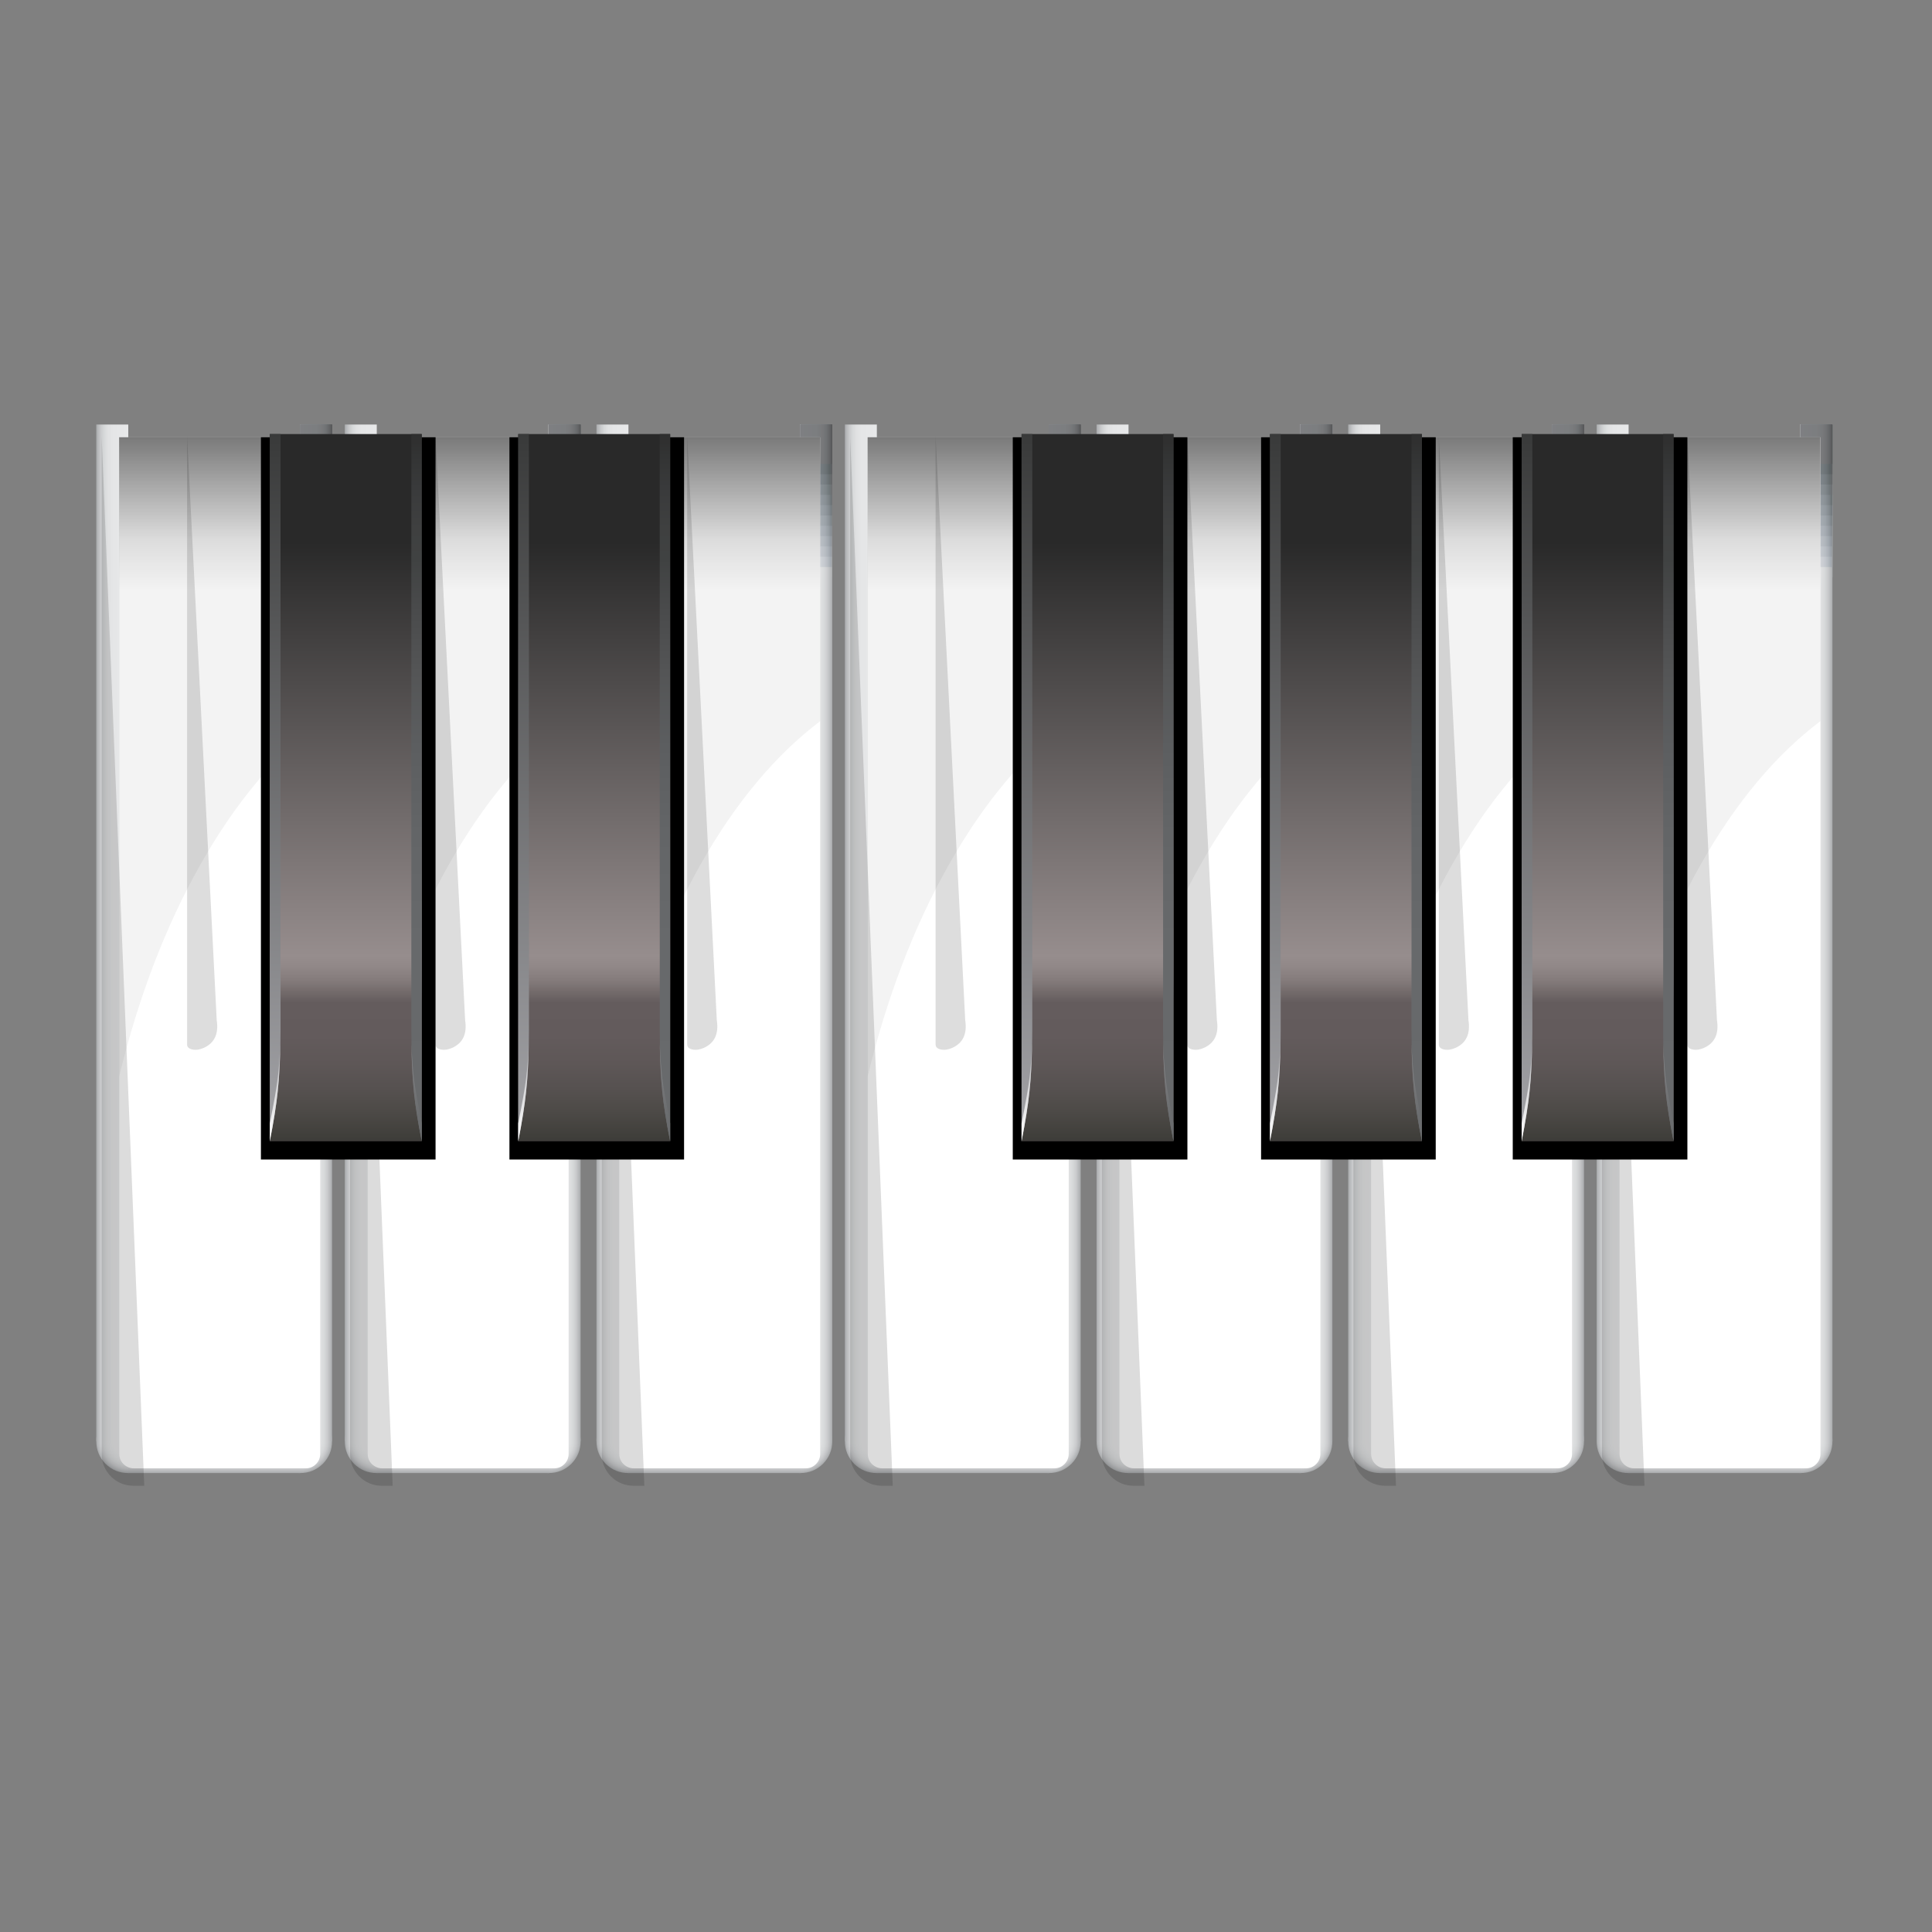 <svg xmlns="http://www.w3.org/2000/svg" xmlns:xlink="http://www.w3.org/1999/xlink" preserveAspectRatio="none" width="19" height="19"><rect width="100%" height="100%" fill="#808080" stroke="none"/><defs><path fill="url(#a)" d="M180.45 492.5q0-2.5-1.75-4.3-1.75-1.75-4.25-1.75t-4.3 1.75q-1.75 1.8-1.75 4.3t1.75 4.3q1.8 1.75 4.3 1.75t4.25-1.75q1.75-1.8 1.75-4.3z" id="x"/><path fill="url(#b)" d="M213 492.5q0-2.5-1.75-4.3-1.8-1.75-4.3-1.75t-4.3 1.75q-1.75 1.8-1.75 4.3t1.75 4.3q1.8 1.75 4.3 1.75t4.3-1.75q1.75-1.8 1.75-4.3z" id="y"/><path fill="url(#c)" d="M206.95 492.5h-32.5v6.05h32.5v-6.05z" id="z"/><path fill="url(#d)" d="M174.45 300.25h-6.05V492.5h6.05V300.25z" id="A"/><path fill="url(#e)" d="M213 300.25h-6.05V492.5H213V300.25z" id="B"/><path fill="url(#f)" d="M213 329.15v-28.9h-6.05v28.9H213z" id="C"/><path fill="url(#g)" d="M206.95 327.2H213v-26.95h-6.05v26.95z" id="D"/><path fill="url(#h)" d="M206.95 325.25H213v-25h-6.05v25z" id="E"/><path fill="url(#i)" d="M206.95 323.3H213v-23.05h-6.05v23.05z" id="F"/><path fill="url(#j)" d="M206.95 321.35H213v-21.1h-6.05v21.1z" id="G"/><path fill="url(#k)" d="M206.95 319.4H213v-19.15h-6.05v19.15z" id="H"/><path fill="url(#l)" d="M206.95 317.45H213v-17.2h-6.05v17.2z" id="I"/><path fill="url(#m)" d="M206.95 315.5H213v-15.25h-6.05v15.25z" id="J"/><path fill="url(#n)" d="M206.95 313.55H213v-13.3h-6.05v13.3z" id="K"/><path fill="url(#o)" d="M206.95 311.6H213v-11.35h-6.05v11.35z" id="L"/><path fill="url(#p)" d="M206.95 309.65H213v-9.4h-6.05v9.4z" id="M"/><path fill="url(#q)" d="M213 307.7v-7.45h-6.05v7.45H213z" id="N"/><path fill="#FFF" d="M38 0H0v192.25q0 1.15.8 1.95.85.8 1.95.8h32.5q1.15 0 1.95-.8t.8-1.95V0z" id="O"/><path fill-opacity=".047" d="M41.3 0h-38v120.9q5.5-22.6 15.35-40.05 9.9-17.5 22.65-27.15V0z" id="P"/><path fill="url(#r)" d="M41.3 28.9V0h-38v28.9h38z" id="Q"/><path fill-opacity=".137" d="M0 192.25q0 2.5 1.75 4.3 1.8 1.75 4.3 1.75h2L0 0v192.25z" id="R"/><path fill-opacity=".133" d="M0 112.75q0 .75 1 .95 1 .2 2.15-.3 3.05-1.35 2.45-5.15L0 0v112.75z" id="S"/><path d="M27.7 0H0v112.75h27.7V0z" id="T"/><path fill="url(#s)" d="M127.3 300.25h-24.1v110.4h24.1v-110.4z" id="U"/><path fill="url(#t)" d="M104.9 300.25h-1.7v110.4q.9-4.5 1.25-7.75.45-4.05.45-9.6v-93.05z" id="V"/><path fill="url(#u)" d="M103.2 407.85v2.8q.9-4.5 1.25-7.75.36-3.246.4-7.45-.107 3.073-.4 5.35-.25 2.15-1.25 7.05z" id="W"/><path fill="url(#v)" d="M127.3 300.25h-1.65v93.05q0 5.6.4 9.6.35 3.35 1.25 7.75v-110.4z" id="X"/><path fill="url(#w)" d="M127.3 410.65v-2.8q-.95-4.75-1.25-7.05-.26-2.247-.4-5.35.08 4.243.4 7.45.35 3.35 1.25 7.75z" id="Y"/><linearGradient id="c" gradientUnits="userSpaceOnUse" x1="190.7" y1="492.488" x2="190.7" y2="498.512" spreadMethod="pad"><stop offset="0%" stop-color="#E7E8E9"/><stop offset="47.451%" stop-color="#E5E6E7"/><stop offset="64.706%" stop-color="#E0E1E2"/><stop offset="76.863%" stop-color="#D6D8D9"/><stop offset="86.667%" stop-color="#C9CACC"/><stop offset="94.902%" stop-color="#B7B9BB"/><stop offset="100%" stop-color="#AAACAE"/></linearGradient><linearGradient id="d" gradientUnits="userSpaceOnUse" x1="174.462" y1="396.4" x2="168.438" y2="396.4" spreadMethod="pad"><stop offset="0%" stop-color="#E7E8E9"/><stop offset="47.451%" stop-color="#E5E6E7"/><stop offset="64.706%" stop-color="#E0E1E2"/><stop offset="76.863%" stop-color="#D6D8D9"/><stop offset="86.667%" stop-color="#C9CACC"/><stop offset="94.902%" stop-color="#B7B9BB"/><stop offset="100%" stop-color="#AAACAE"/></linearGradient><linearGradient id="e" gradientUnits="userSpaceOnUse" x1="206.938" y1="396.4" x2="212.962" y2="396.4" spreadMethod="pad"><stop offset="0%" stop-color="#E7E8E9"/><stop offset="47.451%" stop-color="#E5E6E7"/><stop offset="64.706%" stop-color="#E0E1E2"/><stop offset="76.863%" stop-color="#D6D8D9"/><stop offset="86.667%" stop-color="#C9CACC"/><stop offset="94.902%" stop-color="#B7B9BB"/><stop offset="100%" stop-color="#AAACAE"/></linearGradient><linearGradient id="f" gradientUnits="userSpaceOnUse" x1="206.938" y1="314.7" x2="212.962" y2="314.7" spreadMethod="pad"><stop offset="0%" stop-color="#E7E8E9"/><stop offset="47.451%" stop-color="#E5E6E7"/><stop offset="64.706%" stop-color="#E0E1E2"/><stop offset="76.863%" stop-color="#D6D8D9"/><stop offset="86.667%" stop-color="#C9CACC"/><stop offset="94.902%" stop-color="#B7B9BB"/><stop offset="100%" stop-color="#AAACAE"/></linearGradient><linearGradient id="g" gradientUnits="userSpaceOnUse" x1="206.938" y1="313.7" x2="212.962" y2="313.7" spreadMethod="pad"><stop offset="0%" stop-color="#DDDEDF"/><stop offset="47.843%" stop-color="#D5D8DD"/><stop offset="65.098%" stop-color="#CFD2D7"/><stop offset="77.255%" stop-color="#C4C8CE"/><stop offset="87.059%" stop-color="#B6BBC1"/><stop offset="95.686%" stop-color="#A4AAB1"/><stop offset="100%" stop-color="#A2A4A6"/></linearGradient><linearGradient id="h" gradientUnits="userSpaceOnUse" x1="206.938" y1="312.75" x2="212.962" y2="312.75" spreadMethod="pad"><stop offset="0%" stop-color="#D3D4D6"/><stop offset="48.235%" stop-color="#C9CDD3"/><stop offset="65.49%" stop-color="#C3C7CD"/><stop offset="77.647%" stop-color="#B9BEC4"/><stop offset="87.843%" stop-color="#ABB1B8"/><stop offset="96.078%" stop-color="#9AA0A7"/><stop offset="100%" stop-color="#9A9C9F"/></linearGradient><linearGradient id="i" gradientUnits="userSpaceOnUse" x1="206.938" y1="311.75" x2="212.962" y2="311.75" spreadMethod="pad"><stop offset="0%" stop-color="#C9CACC"/><stop offset="48.235%" stop-color="#BFC3CA"/><stop offset="65.882%" stop-color="#B9BEC4"/><stop offset="78.039%" stop-color="#AFB5BB"/><stop offset="88.235%" stop-color="#A1A8AF"/><stop offset="96.471%" stop-color="#91979E"/><stop offset="100%" stop-color="#939597"/></linearGradient><linearGradient id="j" gradientUnits="userSpaceOnUse" x1="206.938" y1="310.8" x2="212.962" y2="310.8" spreadMethod="pad"><stop offset="0%" stop-color="#BEC0C2"/><stop offset="48.627%" stop-color="#B4B9C0"/><stop offset="66.275%" stop-color="#AEB4BB"/><stop offset="78.431%" stop-color="#A5ABB2"/><stop offset="88.627%" stop-color="#979EA4"/><stop offset="97.255%" stop-color="#878D93"/><stop offset="100%" stop-color="#8B8D90"/></linearGradient><linearGradient id="k" gradientUnits="userSpaceOnUse" x1="206.938" y1="309.8" x2="212.962" y2="309.8" spreadMethod="pad"><stop offset="0%" stop-color="#B4B6B9"/><stop offset="49.02%" stop-color="#AAB0B7"/><stop offset="66.667%" stop-color="#A4ABB1"/><stop offset="79.216%" stop-color="#9BA2A8"/><stop offset="89.02%" stop-color="#8E959B"/><stop offset="97.647%" stop-color="#7D8489"/><stop offset="100%" stop-color="#848688"/></linearGradient><linearGradient id="l" gradientUnits="userSpaceOnUse" x1="206.938" y1="308.85" x2="212.962" y2="308.85" spreadMethod="pad"><stop offset="0%" stop-color="#ABADAF"/><stop offset="49.02%" stop-color="#9FA6AD"/><stop offset="67.059%" stop-color="#9AA1A7"/><stop offset="79.608%" stop-color="#91989E"/><stop offset="89.804%" stop-color="#848B90"/><stop offset="98.431%" stop-color="#737A7E"/><stop offset="100%" stop-color="#7D7E81"/></linearGradient><linearGradient id="m" gradientUnits="userSpaceOnUse" x1="206.938" y1="307.85" x2="212.962" y2="307.85" spreadMethod="pad"><stop offset="0%" stop-color="#A1A3A6"/><stop offset="49.412%" stop-color="#969DA3"/><stop offset="67.451%" stop-color="#91989E"/><stop offset="80%" stop-color="#888F94"/><stop offset="90.196%" stop-color="#7B8286"/><stop offset="98.824%" stop-color="#6A7173"/><stop offset="100%" stop-color="#767779"/></linearGradient><linearGradient id="n" gradientUnits="userSpaceOnUse" x1="206.938" y1="306.9" x2="212.962" y2="306.9" spreadMethod="pad"><stop offset="0%" stop-color="#989A9D"/><stop offset="50.196%" stop-color="#8C9399"/><stop offset="67.843%" stop-color="#878E93"/><stop offset="80.784%" stop-color="#7E8589"/><stop offset="90.98%" stop-color="#70787B"/><stop offset="100%" stop-color="#6E6F71"/></linearGradient><linearGradient id="o" gradientUnits="userSpaceOnUse" x1="206.938" y1="305.9" x2="212.962" y2="305.9" spreadMethod="pad"><stop offset="0%" stop-color="#8F9194"/><stop offset="50.196%" stop-color="#838A8F"/><stop offset="68.235%" stop-color="#7D8489"/><stop offset="81.176%" stop-color="#747B7F"/><stop offset="91.373%" stop-color="#676E70"/><stop offset="100%" stop-color="#666769"/></linearGradient><linearGradient id="p" gradientUnits="userSpaceOnUse" x1="206.938" y1="304.95" x2="212.962" y2="304.95" spreadMethod="pad"><stop offset="0%" stop-color="#86888B"/><stop offset="50.588%" stop-color="#798084"/><stop offset="69.02%" stop-color="#737A7E"/><stop offset="81.961%" stop-color="#6A7174"/><stop offset="92.549%" stop-color="#5C6365"/><stop offset="100%" stop-color="#5E5F61"/></linearGradient><linearGradient id="q" gradientUnits="userSpaceOnUse" x1="206.938" y1="303.95" x2="212.962" y2="303.95" spreadMethod="pad"><stop offset="0%" stop-color="#7E7F82"/><stop offset="50.98%" stop-color="#7C7E80"/><stop offset="69.412%" stop-color="#78797B"/><stop offset="82.353%" stop-color="#6F7173"/><stop offset="92.941%" stop-color="#636466"/><stop offset="100%" stop-color="#565758"/></linearGradient><linearGradient id="r" gradientUnits="userSpaceOnUse" x1="22.3" y1="28.875" x2="22.3" y2=".025" spreadMethod="pad"><stop offset="0%" stop-opacity="0"/><stop offset="32.941%" stop-opacity=".094"/><stop offset="100%" stop-opacity=".498"/></linearGradient><linearGradient id="s" gradientUnits="userSpaceOnUse" x1="115.25" y1="410.625" x2="115.25" y2="300.275" spreadMethod="pad"><stop offset="0%" stop-color="#3D3C39"/><stop offset=".784%" stop-color="#403F3B"/><stop offset="3.922%" stop-color="#4C4946"/><stop offset="7.451%" stop-color="#565150"/><stop offset="10.98%" stop-color="#5E5757"/><stop offset="14.902%" stop-color="#635B5C"/><stop offset="19.608%" stop-color="#645C5D"/><stop offset="20.784%" stop-color="#706868"/><stop offset="22.745%" stop-color="#847B7B"/><stop offset="24.706%" stop-color="#918888"/><stop offset="26.275%" stop-color="#968D8D"/><stop offset="84.706%" stop-color="#292929"/></linearGradient><linearGradient id="t" gradientUnits="userSpaceOnUse" x1="104.05" y1="410.625" x2="104.05" y2="300.275" spreadMethod="pad"><stop offset="0%" stop-color="#A4A4A8"/><stop offset="100%" stop-color="#393A3A"/></linearGradient><linearGradient id="u" gradientUnits="userSpaceOnUse" x1="104.05" y1="410.613" x2="104.05" y2="391.887" spreadMethod="pad"><stop offset="0%" stop-color="#FFF"/><stop offset="100%" stop-color="#A4A4A8"/></linearGradient><linearGradient id="v" gradientUnits="userSpaceOnUse" x1="126.45" y1="410.625" x2="126.45" y2="300.275" spreadMethod="pad"><stop offset="0%" stop-color="#686A6C"/><stop offset="28.235%" stop-color="#67696B"/><stop offset="43.529%" stop-color="#636567"/><stop offset="55.686%" stop-color="#5C5E60"/><stop offset="66.275%" stop-color="#545556"/><stop offset="75.686%" stop-color="#494A4B"/><stop offset="82.353%" stop-color="#404242"/><stop offset="86.667%" stop-color="#3F4040"/><stop offset="91.765%" stop-color="#3A3B3C"/><stop offset="96.863%" stop-color="#333434"/><stop offset="100%" stop-color="#2E2E2E"/></linearGradient><linearGradient id="w" gradientUnits="userSpaceOnUse" x1="126.45" y1="391.887" x2="126.45" y2="410.613" spreadMethod="pad"><stop offset="0%" stop-color="#ABA9AB"/><stop offset="9.412%" stop-color="#9D9C9E"/><stop offset="32.549%" stop-color="#848486"/><stop offset="55.686%" stop-color="#747577"/><stop offset="78.431%" stop-color="#6B6D6F"/><stop offset="100%" stop-color="#686A6C"/></linearGradient><radialGradient id="a" gradientUnits="userSpaceOnUse" cx="0" cy="0" r="6.025" fx="0" fy="0" gradientTransform="matrix(1 0 0 -1 174.45 492.5)" spreadMethod="pad"><stop offset="0%" stop-color="#E7E8E9"/><stop offset="47.451%" stop-color="#E5E6E7"/><stop offset="64.706%" stop-color="#E0E1E2"/><stop offset="76.863%" stop-color="#D6D8D9"/><stop offset="86.667%" stop-color="#C9CACC"/><stop offset="94.902%" stop-color="#B7B9BB"/><stop offset="100%" stop-color="#AAACAE"/></radialGradient><radialGradient id="b" gradientUnits="userSpaceOnUse" cx="0" cy="0" r="6.025" fx="0" fy="0" gradientTransform="matrix(1 0 0 -1 206.95 492.5)" spreadMethod="pad"><stop offset="0%" stop-color="#E7E8E9"/><stop offset="47.451%" stop-color="#E5E6E7"/><stop offset="64.706%" stop-color="#E0E1E2"/><stop offset="76.863%" stop-color="#D6D8D9"/><stop offset="86.667%" stop-color="#C9CACC"/><stop offset="94.902%" stop-color="#B7B9BB"/><stop offset="100%" stop-color="#AAACAE"/></radialGradient></defs><use xlink:href="#x" transform="matrix(.052 0 0 .052 -5.366 -11.438)"/><use xlink:href="#y" transform="matrix(.052 0 0 .052 -5.366 -11.438)"/><use xlink:href="#z" transform="matrix(.052 0 0 .052 -5.366 -11.438)"/><use xlink:href="#A" transform="matrix(.052 0 0 .052 -5.366 -11.438)"/><use xlink:href="#B" transform="matrix(.052 0 0 .052 -5.366 -11.438)"/><use xlink:href="#C" transform="matrix(.052 0 0 .052 -5.366 -11.438)"/><use xlink:href="#D" transform="matrix(.052 0 0 .052 -5.366 -11.438)"/><use xlink:href="#E" transform="matrix(.052 0 0 .052 -5.366 -11.438)"/><use xlink:href="#F" transform="matrix(.052 0 0 .052 -5.366 -11.438)"/><use xlink:href="#G" transform="matrix(.052 0 0 .052 -5.366 -11.438)"/><use xlink:href="#H" transform="matrix(.052 0 0 .052 -5.366 -11.438)"/><use xlink:href="#I" transform="matrix(.052 0 0 .052 -5.366 -11.438)"/><use xlink:href="#J" transform="matrix(.052 0 0 .052 -5.366 -11.438)"/><use xlink:href="#K" transform="matrix(.052 0 0 .052 -5.366 -11.438)"/><use xlink:href="#L" transform="matrix(.052 0 0 .052 -5.366 -11.438)"/><use xlink:href="#M" transform="matrix(.052 0 0 .052 -5.366 -11.438)"/><use xlink:href="#N" transform="matrix(.052 0 0 .052 -5.366 -11.438)"/><use xlink:href="#O" transform="matrix(.052 0 0 .052 3.616 4.3)"/><use xlink:href="#P" transform="matrix(.052 0 0 .052 3.443 4.3)"/><use xlink:href="#Q" transform="matrix(.052 0 0 .052 3.443 4.3)"/><use xlink:href="#R" transform="matrix(.052 0 0 .052 3.443 4.3)"/><use xlink:href="#S" transform="matrix(.052 0 0 .053 4.283 4.295)"/><g><use xlink:href="#x" transform="matrix(.052 0 0 .052 -2.891 -11.438)"/><use xlink:href="#y" transform="matrix(.052 0 0 .052 -2.891 -11.438)"/><use xlink:href="#z" transform="matrix(.052 0 0 .052 -2.891 -11.438)"/><use xlink:href="#A" transform="matrix(.052 0 0 .052 -2.891 -11.438)"/><use xlink:href="#B" transform="matrix(.052 0 0 .052 -2.891 -11.438)"/><use xlink:href="#C" transform="matrix(.052 0 0 .052 -2.891 -11.438)"/><use xlink:href="#D" transform="matrix(.052 0 0 .052 -2.891 -11.438)"/><use xlink:href="#E" transform="matrix(.052 0 0 .052 -2.891 -11.438)"/><use xlink:href="#F" transform="matrix(.052 0 0 .052 -2.891 -11.438)"/><use xlink:href="#G" transform="matrix(.052 0 0 .052 -2.891 -11.438)"/><use xlink:href="#H" transform="matrix(.052 0 0 .052 -2.891 -11.438)"/><use xlink:href="#I" transform="matrix(.052 0 0 .052 -2.891 -11.438)"/><use xlink:href="#J" transform="matrix(.052 0 0 .052 -2.891 -11.438)"/><use xlink:href="#K" transform="matrix(.052 0 0 .052 -2.891 -11.438)"/><use xlink:href="#L" transform="matrix(.052 0 0 .052 -2.891 -11.438)"/><use xlink:href="#M" transform="matrix(.052 0 0 .052 -2.891 -11.438)"/><use xlink:href="#N" transform="matrix(.052 0 0 .052 -2.891 -11.438)"/><use xlink:href="#O" transform="matrix(.052 0 0 .052 6.09 4.3)"/><use xlink:href="#P" transform="matrix(.052 0 0 .052 5.918 4.3)"/><use xlink:href="#Q" transform="matrix(.052 0 0 .052 5.918 4.3)"/><use xlink:href="#R" transform="matrix(.052 0 0 .052 5.918 4.3)"/><use xlink:href="#S" transform="matrix(.052 0 0 .053 6.758 4.295)"/></g><g><use xlink:href="#x" transform="matrix(.052 0 0 .052 -.448 -11.438)"/><use xlink:href="#y" transform="matrix(.052 0 0 .052 -.448 -11.438)"/><use xlink:href="#z" transform="matrix(.052 0 0 .052 -.448 -11.438)"/><use xlink:href="#A" transform="matrix(.052 0 0 .052 -.448 -11.438)"/><use xlink:href="#B" transform="matrix(.052 0 0 .052 -.448 -11.438)"/><use xlink:href="#C" transform="matrix(.052 0 0 .052 -.448 -11.438)"/><use xlink:href="#D" transform="matrix(.052 0 0 .052 -.448 -11.438)"/><use xlink:href="#E" transform="matrix(.052 0 0 .052 -.448 -11.438)"/><use xlink:href="#F" transform="matrix(.052 0 0 .052 -.448 -11.438)"/><use xlink:href="#G" transform="matrix(.052 0 0 .052 -.448 -11.438)"/><use xlink:href="#H" transform="matrix(.052 0 0 .052 -.448 -11.438)"/><use xlink:href="#I" transform="matrix(.052 0 0 .052 -.448 -11.438)"/><use xlink:href="#J" transform="matrix(.052 0 0 .052 -.448 -11.438)"/><use xlink:href="#K" transform="matrix(.052 0 0 .052 -.448 -11.438)"/><use xlink:href="#L" transform="matrix(.052 0 0 .052 -.448 -11.438)"/><use xlink:href="#M" transform="matrix(.052 0 0 .052 -.448 -11.438)"/><use xlink:href="#N" transform="matrix(.052 0 0 .052 -.448 -11.438)"/><use xlink:href="#O" transform="matrix(.052 0 0 .052 8.534 4.3)"/><use xlink:href="#P" transform="matrix(.052 0 0 .052 8.361 4.3)"/><use xlink:href="#Q" transform="matrix(.052 0 0 .052 8.361 4.3)"/><use xlink:href="#R" transform="matrix(.052 0 0 .052 8.361 4.3)"/><use xlink:href="#S" transform="matrix(.052 0 0 .053 9.201 4.295)"/></g><g><use xlink:href="#x" transform="matrix(.052 0 0 .052 2.027 -11.438)"/><use xlink:href="#y" transform="matrix(.052 0 0 .052 2.027 -11.438)"/><use xlink:href="#z" transform="matrix(.052 0 0 .052 2.027 -11.438)"/><use xlink:href="#A" transform="matrix(.052 0 0 .052 2.027 -11.438)"/><use xlink:href="#B" transform="matrix(.052 0 0 .052 2.027 -11.438)"/><use xlink:href="#C" transform="matrix(.052 0 0 .052 2.027 -11.438)"/><use xlink:href="#D" transform="matrix(.052 0 0 .052 2.027 -11.438)"/><use xlink:href="#E" transform="matrix(.052 0 0 .052 2.027 -11.438)"/><use xlink:href="#F" transform="matrix(.052 0 0 .052 2.027 -11.438)"/><use xlink:href="#G" transform="matrix(.052 0 0 .052 2.027 -11.438)"/><use xlink:href="#H" transform="matrix(.052 0 0 .052 2.027 -11.438)"/><use xlink:href="#I" transform="matrix(.052 0 0 .052 2.027 -11.438)"/><use xlink:href="#J" transform="matrix(.052 0 0 .052 2.027 -11.438)"/><use xlink:href="#K" transform="matrix(.052 0 0 .052 2.027 -11.438)"/><use xlink:href="#L" transform="matrix(.052 0 0 .052 2.027 -11.438)"/><use xlink:href="#M" transform="matrix(.052 0 0 .052 2.027 -11.438)"/><use xlink:href="#N" transform="matrix(.052 0 0 .052 2.027 -11.438)"/><use xlink:href="#O" transform="matrix(.052 0 0 .052 11.009 4.3)"/><use xlink:href="#P" transform="matrix(.052 0 0 .052 10.836 4.3)"/><use xlink:href="#Q" transform="matrix(.052 0 0 .052 10.836 4.3)"/><use xlink:href="#R" transform="matrix(.052 0 0 .052 10.836 4.3)"/><use xlink:href="#S" transform="matrix(.052 0 0 .053 11.676 4.295)"/></g><g><use xlink:href="#x" transform="matrix(.052 0 0 .052 4.502 -11.438)"/><use xlink:href="#y" transform="matrix(.052 0 0 .052 4.502 -11.438)"/><use xlink:href="#z" transform="matrix(.052 0 0 .052 4.502 -11.438)"/><use xlink:href="#A" transform="matrix(.052 0 0 .052 4.502 -11.438)"/><use xlink:href="#B" transform="matrix(.052 0 0 .052 4.502 -11.438)"/><use xlink:href="#C" transform="matrix(.052 0 0 .052 4.502 -11.438)"/><use xlink:href="#D" transform="matrix(.052 0 0 .052 4.502 -11.438)"/><use xlink:href="#E" transform="matrix(.052 0 0 .052 4.502 -11.438)"/><use xlink:href="#F" transform="matrix(.052 0 0 .052 4.502 -11.438)"/><use xlink:href="#G" transform="matrix(.052 0 0 .052 4.502 -11.438)"/><use xlink:href="#H" transform="matrix(.052 0 0 .052 4.502 -11.438)"/><use xlink:href="#I" transform="matrix(.052 0 0 .052 4.502 -11.438)"/><use xlink:href="#J" transform="matrix(.052 0 0 .052 4.502 -11.438)"/><use xlink:href="#K" transform="matrix(.052 0 0 .052 4.502 -11.438)"/><use xlink:href="#L" transform="matrix(.052 0 0 .052 4.502 -11.438)"/><use xlink:href="#M" transform="matrix(.052 0 0 .052 4.502 -11.438)"/><use xlink:href="#N" transform="matrix(.052 0 0 .052 4.502 -11.438)"/><use xlink:href="#O" transform="matrix(.052 0 0 .052 13.484 4.3)"/><use xlink:href="#P" transform="matrix(.052 0 0 .052 13.31 4.3)"/><use xlink:href="#Q" transform="matrix(.052 0 0 .052 13.31 4.3)"/><use xlink:href="#R" transform="matrix(.052 0 0 .052 13.31 4.3)"/><use xlink:href="#S" transform="matrix(.052 0 0 .053 14.15 4.295)"/></g><g><use xlink:href="#x" transform="matrix(.052 0 0 .052 6.945 -11.438)"/><use xlink:href="#y" transform="matrix(.052 0 0 .052 6.945 -11.438)"/><use xlink:href="#z" transform="matrix(.052 0 0 .052 6.945 -11.438)"/><use xlink:href="#A" transform="matrix(.052 0 0 .052 6.945 -11.438)"/><use xlink:href="#B" transform="matrix(.052 0 0 .052 6.945 -11.438)"/><use xlink:href="#C" transform="matrix(.052 0 0 .052 6.945 -11.438)"/><use xlink:href="#D" transform="matrix(.052 0 0 .052 6.945 -11.438)"/><use xlink:href="#E" transform="matrix(.052 0 0 .052 6.945 -11.438)"/><use xlink:href="#F" transform="matrix(.052 0 0 .052 6.945 -11.438)"/><use xlink:href="#G" transform="matrix(.052 0 0 .052 6.945 -11.438)"/><use xlink:href="#H" transform="matrix(.052 0 0 .052 6.945 -11.438)"/><use xlink:href="#I" transform="matrix(.052 0 0 .052 6.945 -11.438)"/><use xlink:href="#J" transform="matrix(.052 0 0 .052 6.945 -11.438)"/><use xlink:href="#K" transform="matrix(.052 0 0 .052 6.945 -11.438)"/><use xlink:href="#L" transform="matrix(.052 0 0 .052 6.945 -11.438)"/><use xlink:href="#M" transform="matrix(.052 0 0 .052 6.945 -11.438)"/><use xlink:href="#N" transform="matrix(.052 0 0 .052 6.945 -11.438)"/><use xlink:href="#O" transform="matrix(.052 0 0 .052 15.927 4.3)"/><use xlink:href="#P" transform="matrix(.052 0 0 .052 15.754 4.3)"/><use xlink:href="#Q" transform="matrix(.052 0 0 .052 15.754 4.3)"/><use xlink:href="#R" transform="matrix(.052 0 0 .052 15.754 4.3)"/><use xlink:href="#S" transform="matrix(.052 0 0 .053 16.594 4.295)"/></g><g><use xlink:href="#T" transform="matrix(.062 0 0 .063 5.01 4.3)"/><use xlink:href="#U" transform="matrix(.062 0 0 .063 -1.302 -14.647)"/><use xlink:href="#V" transform="matrix(.062 0 0 .063 -1.302 -14.647)"/><use xlink:href="#W" transform="matrix(.062 0 0 .063 -1.302 -14.647)"/><use xlink:href="#X" transform="matrix(.062 0 0 .063 -1.302 -14.647)"/><use xlink:href="#Y" transform="matrix(.062 0 0 .063 -1.302 -14.647)"/></g><g><use xlink:href="#T" transform="matrix(.062 0 0 .063 9.96 4.3)"/><use xlink:href="#U" transform="matrix(.062 0 0 .063 3.648 -14.647)"/><use xlink:href="#V" transform="matrix(.062 0 0 .063 3.648 -14.647)"/><use xlink:href="#W" transform="matrix(.062 0 0 .063 3.648 -14.647)"/><use xlink:href="#X" transform="matrix(.062 0 0 .063 3.648 -14.647)"/><use xlink:href="#Y" transform="matrix(.062 0 0 .063 3.648 -14.647)"/></g><g><use xlink:href="#T" transform="matrix(.062 0 0 .063 12.402 4.3)"/><use xlink:href="#U" transform="matrix(.062 0 0 .063 6.091 -14.647)"/><use xlink:href="#V" transform="matrix(.062 0 0 .063 6.091 -14.647)"/><use xlink:href="#W" transform="matrix(.062 0 0 .063 6.091 -14.647)"/><use xlink:href="#X" transform="matrix(.062 0 0 .063 6.091 -14.647)"/><use xlink:href="#Y" transform="matrix(.062 0 0 .063 6.091 -14.647)"/></g><g><use xlink:href="#T" transform="matrix(.062 0 0 .063 14.877 4.3)"/><use xlink:href="#U" transform="matrix(.062 0 0 .063 8.566 -14.647)"/><use xlink:href="#V" transform="matrix(.062 0 0 .063 8.566 -14.647)"/><use xlink:href="#W" transform="matrix(.062 0 0 .063 8.566 -14.647)"/><use xlink:href="#X" transform="matrix(.062 0 0 .063 8.566 -14.647)"/><use xlink:href="#Y" transform="matrix(.062 0 0 .063 8.566 -14.647)"/></g><g><use xlink:href="#x" transform="matrix(.052 0 0 .052 -7.81 -11.438)"/><use xlink:href="#y" transform="matrix(.052 0 0 .052 -7.81 -11.438)"/><use xlink:href="#z" transform="matrix(.052 0 0 .052 -7.81 -11.438)"/><use xlink:href="#A" transform="matrix(.052 0 0 .052 -7.81 -11.438)"/><use xlink:href="#B" transform="matrix(.052 0 0 .052 -7.81 -11.438)"/><use xlink:href="#C" transform="matrix(.052 0 0 .052 -7.81 -11.438)"/><use xlink:href="#D" transform="matrix(.052 0 0 .052 -7.81 -11.438)"/><use xlink:href="#E" transform="matrix(.052 0 0 .052 -7.81 -11.438)"/><use xlink:href="#F" transform="matrix(.052 0 0 .052 -7.81 -11.438)"/><use xlink:href="#G" transform="matrix(.052 0 0 .052 -7.81 -11.438)"/><use xlink:href="#H" transform="matrix(.052 0 0 .052 -7.81 -11.438)"/><use xlink:href="#I" transform="matrix(.052 0 0 .052 -7.81 -11.438)"/><use xlink:href="#J" transform="matrix(.052 0 0 .052 -7.81 -11.438)"/><use xlink:href="#K" transform="matrix(.052 0 0 .052 -7.81 -11.438)"/><use xlink:href="#L" transform="matrix(.052 0 0 .052 -7.81 -11.438)"/><use xlink:href="#M" transform="matrix(.052 0 0 .052 -7.81 -11.438)"/><use xlink:href="#N" transform="matrix(.052 0 0 .052 -7.81 -11.438)"/><use xlink:href="#O" transform="matrix(.052 0 0 .052 1.173 4.3)"/><use xlink:href="#P" transform="matrix(.052 0 0 .052 1 4.3)"/><use xlink:href="#Q" transform="matrix(.052 0 0 .052 1 4.3)"/><use xlink:href="#R" transform="matrix(.052 0 0 .052 1 4.3)"/><use xlink:href="#S" transform="matrix(.052 0 0 .053 1.84 4.295)"/></g><g><use xlink:href="#T" transform="matrix(.062 0 0 .063 2.566 4.3)"/><use xlink:href="#U" transform="matrix(.062 0 0 .063 -3.745 -14.647)"/><use xlink:href="#V" transform="matrix(.062 0 0 .063 -3.745 -14.647)"/><use xlink:href="#W" transform="matrix(.062 0 0 .063 -3.745 -14.647)"/><use xlink:href="#X" transform="matrix(.062 0 0 .063 -3.745 -14.647)"/><use xlink:href="#Y" transform="matrix(.062 0 0 .063 -3.745 -14.647)"/></g></svg>
